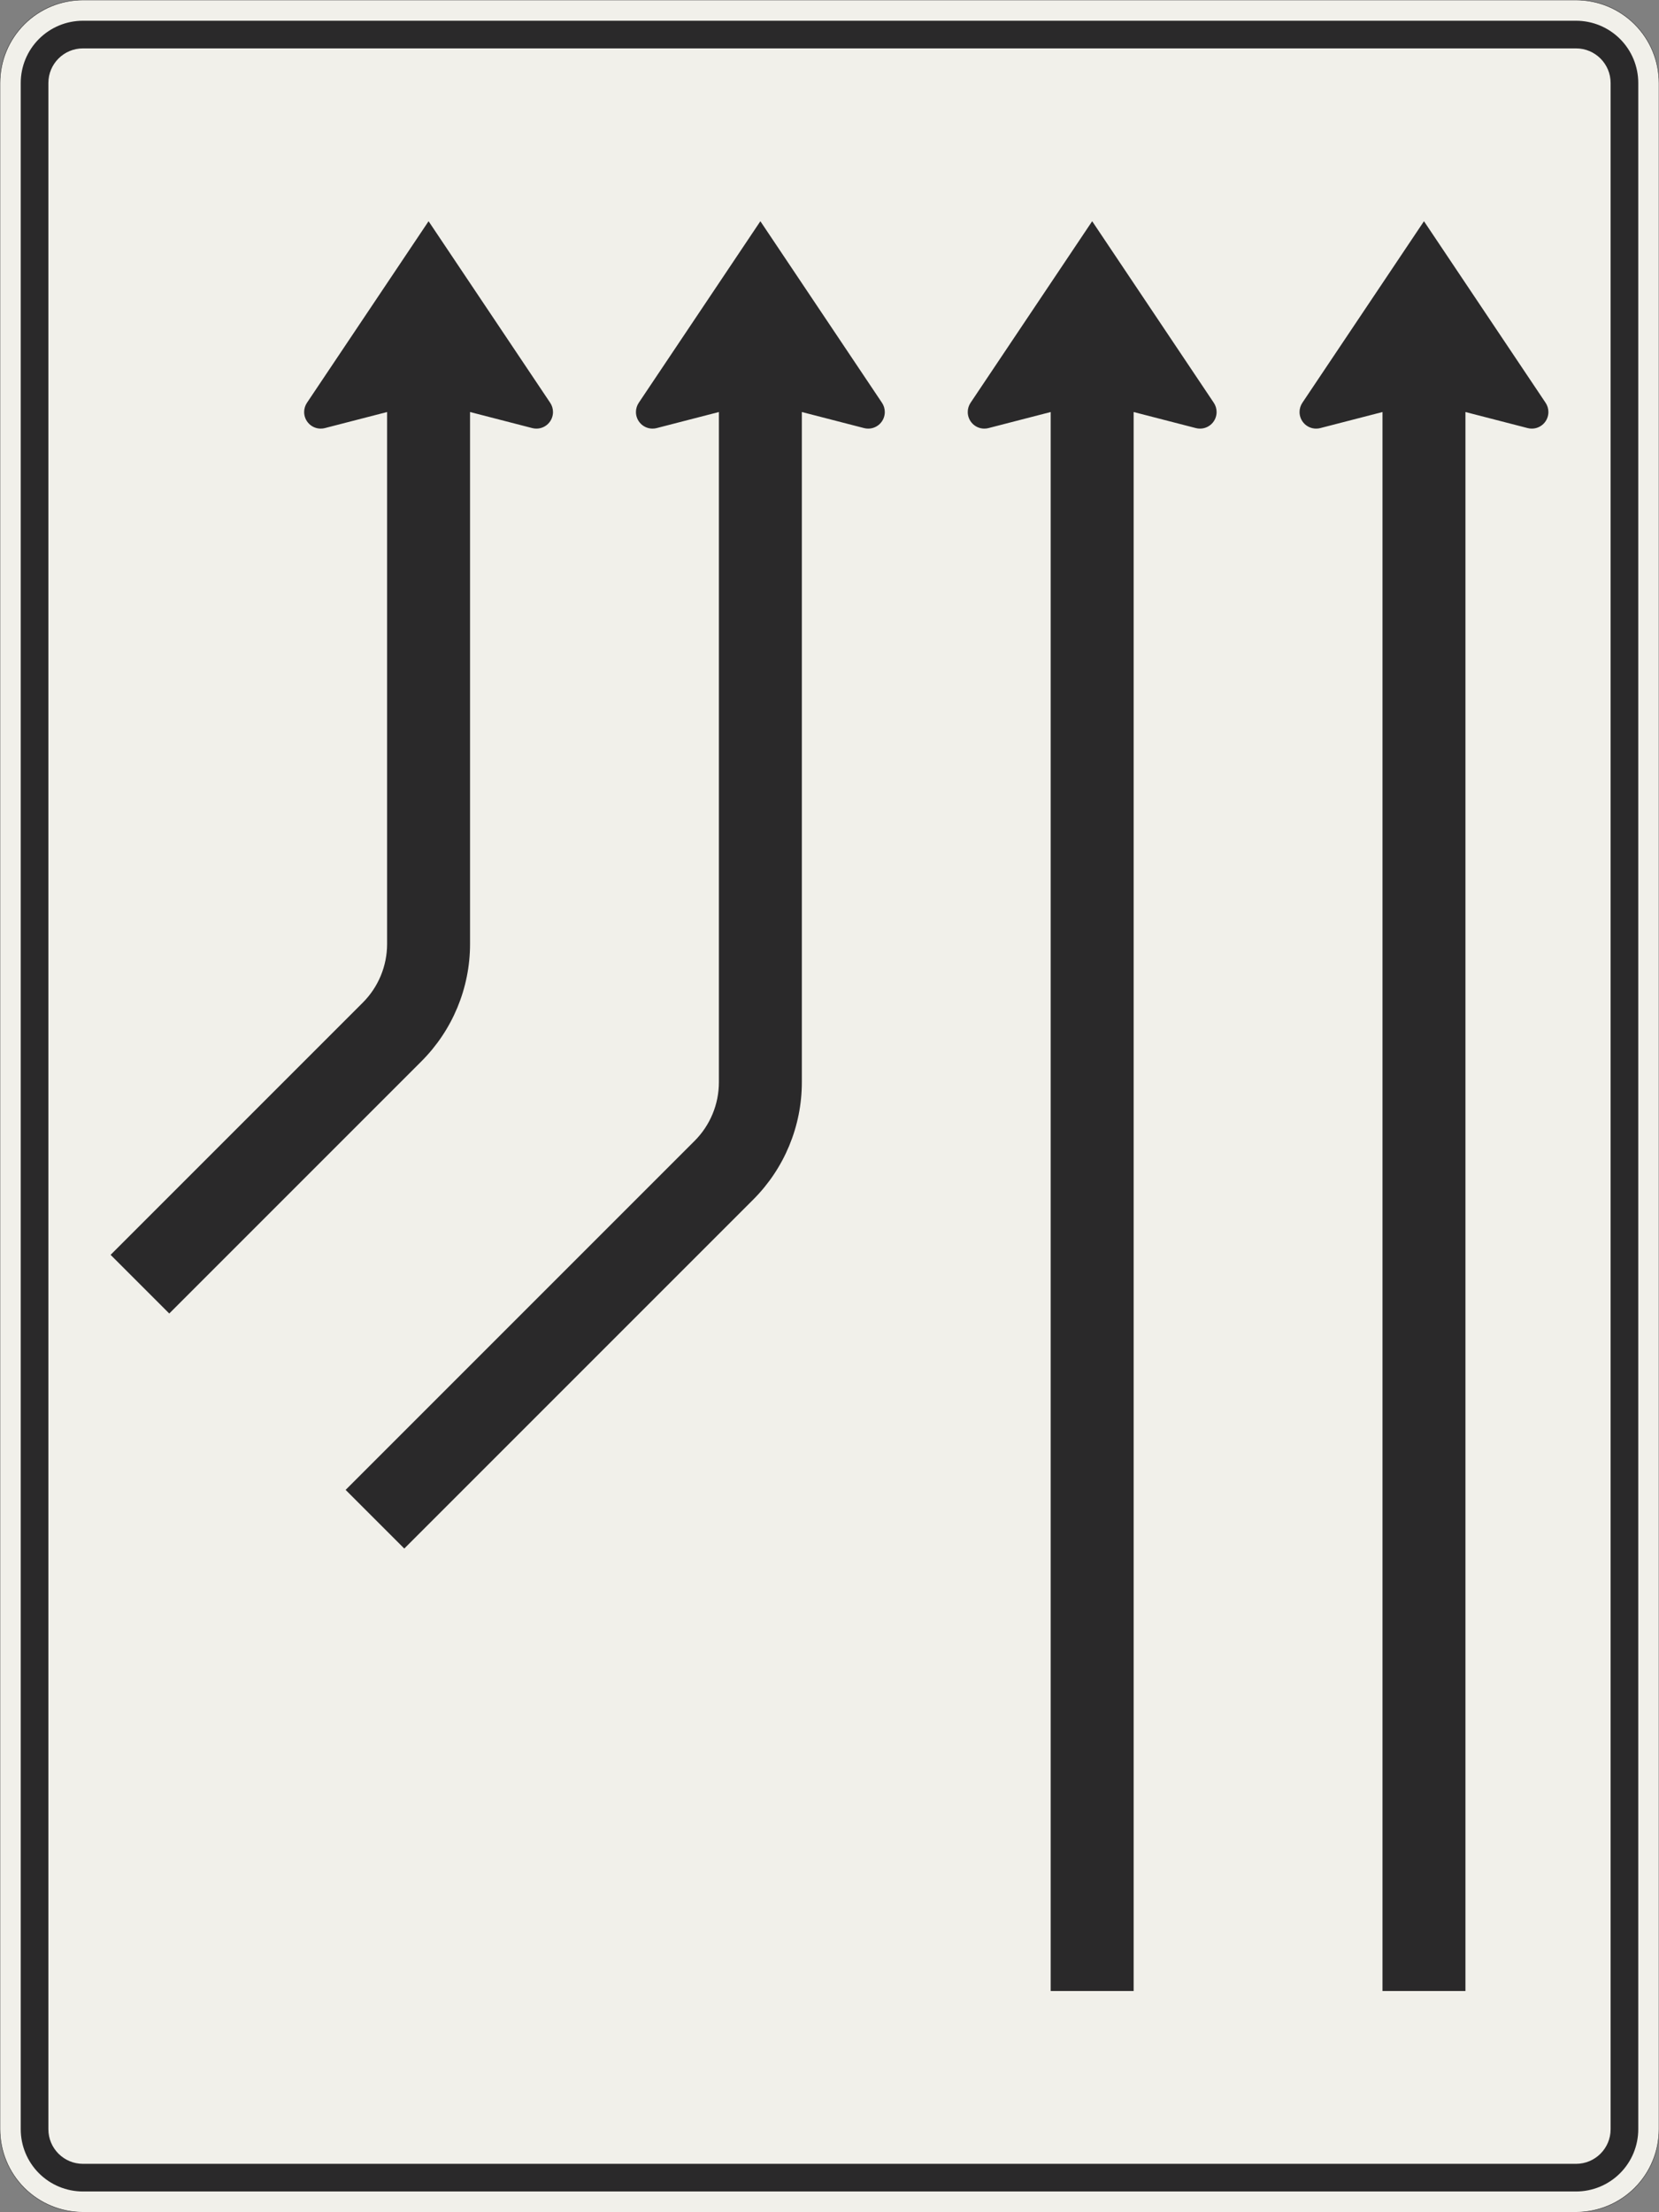 <?xml version="1.0" encoding="UTF-8"?>
<svg xmlns="http://www.w3.org/2000/svg" xmlns:xlink="http://www.w3.org/1999/xlink" width="1200mm" height="1600mm" viewBox="0 0 12000 16000" version="1.1">
<rect x="0" y="0" width="12000" height="16000" fill="#808080" stroke="none"/>
<g id="surface726">
<path style="fill-rule:evenodd;fill:rgb(94.51%,94.118%,91.765%);fill-opacity:1;stroke-width:0.3;stroke-linecap:butt;stroke-linejoin:miter;stroke:rgb(16.471%,16.078%,16.471%);stroke-opacity:1;stroke-miterlimit:3;" d="M -540 -800 C -555.913 -800 -571.174 -793.679 -582.427 -782.427 C -593.679 -771.174 -600 -755.913 -600 -740 L -600 740 C -600 755.913 -593.679 771.174 -582.427 782.427 C -571.174 793.679 -555.913 800 -540 800 L 540 800 C 555.913 800 571.174 793.679 582.427 782.427 C 593.679 771.174 600 755.913 600 740 L 600 -740 C 600 -755.913 593.679 -771.174 582.427 -782.427 C 571.174 -793.679 555.913 -800 540 -800 L -540 -800 " transform="matrix(10,0,0,-10,6000,8000)"/>
<path style=" stroke:none;fill-rule:evenodd;fill:rgb(16.471%,16.078%,16.471%);fill-opacity:1;" d="M 600 15850 C 480.652 15850 366.191 15802.59 281.801 15718.199 C 197.41 15633.809 150 15519.348 150 15400 L 150 600 C 150 480.652 197.41 366.191 281.801 281.801 C 366.191 197.41 480.652 150 600 150 L 11400 150 C 11519.348 150 11633.809 197.41 11718.199 281.801 C 11802.59 366.191 11850 480.652 11850 600 L 11850 15400 C 11850 15519.348 11802.59 15633.809 11718.199 15718.199 C 11633.809 15802.59 11519.348 15850 11400 15850 L 600 15850 M 600 15650 C 461.93 15650 350 15538.07 350 15400 L 350 600 C 350 461.93 461.93 350 600 350 L 11400 350 C 11538.07 350 11650 461.93 11650 600 L 11650 15400 C 11650 15538.07 11538.07 15650 11400 15650 L 600 15650 "/>
<path style=" stroke:none;fill-rule:evenodd;fill:rgb(16.471%,16.078%,16.471%);fill-opacity:1;" d="M 10000 2980 L 9550 3096.191 C 9540.199 3098.719 9530.121 3100 9520 3100 C 9453.727 3100 9400 3046.273 9400 2980 C 9400 2956.227 9407.062 2932.988 9420.289 2913.234 L 10300 1600 L 11179.711 2913.234 C 11192.938 2932.988 11200 2956.227 11200 2980 C 11200 3046.273 11146.273 3100 11080 3100 C 11069.879 3100 11059.801 3098.719 11050 3096.191 L 10600 2980 L 10600 14400 L 10000 14400 L 10000 2980 "/>
<path style=" stroke:none;fill-rule:evenodd;fill:rgb(16.471%,16.078%,16.471%);fill-opacity:1;" d="M 7600 2980 L 7150 3096.191 C 7140.199 3098.719 7130.121 3100 7120 3100 C 7053.727 3100 7000 3046.273 7000 2980 C 7000 2956.227 7007.062 2932.988 7020.289 2913.234 L 7900 1600 L 8779.711 2913.234 C 8792.938 2932.988 8800 2956.227 8800 2980 C 8800 3046.273 8746.273 3100 8680 3100 C 8669.879 3100 8659.801 3098.719 8650 3096.191 L 8200 2980 L 8200 14400 L 7600 14400 L 7600 2980 "/>
<path style=" stroke:none;fill-rule:evenodd;fill:rgb(16.471%,16.078%,16.471%);fill-opacity:1;" d="M 5800 2980 L 6250 3096.191 C 6259.801 3098.719 6269.879 3100 6280 3100 C 6346.273 3100 6400 3046.273 6400 2980 C 6400 2956.227 6392.938 2932.988 6379.711 2913.234 L 5500 1600 L 4620.289 2913.234 C 4607.062 2932.988 4600 2956.227 4600 2980 C 4600 3046.273 4653.727 3100 4720 3100 C 4730.121 3100 4740.199 3098.719 4750 3096.191 L 5200 2980 L 5200 7827.207 C 5200 7986.34 5136.785 8138.949 5024.266 8251.473 L 2500 10775.734 L 2924.266 11200 L 5448.527 8675.734 C 5673.57 8450.691 5800 8145.469 5800 7827.207 L 5800 2980 "/>
<path style=" stroke:none;fill-rule:evenodd;fill:rgb(16.471%,16.078%,16.471%);fill-opacity:1;" d="M 3400 2980 L 3850 3096.191 C 3859.801 3098.719 3869.879 3100 3880 3100 C 3946.273 3100 4000 3046.273 4000 2980 C 4000 2956.227 3992.938 2932.988 3979.711 2913.234 L 3100 1600 L 2220.289 2913.234 C 2207.062 2932.988 2200 2956.227 2200 2980 C 2200 3046.273 2253.727 3100 2320 3100 C 2330.121 3100 2340.199 3098.719 2350 3096.191 L 2800 2980 L 2800 6827.207 C 2800 6986.34 2736.785 7138.949 2624.266 7251.473 L 800 9075.734 L 1224.266 9500 L 3048.527 7675.734 C 3273.57 7450.691 3400 7145.469 3400 6827.207 L 3400 2980 "/>
</g>
</svg>
